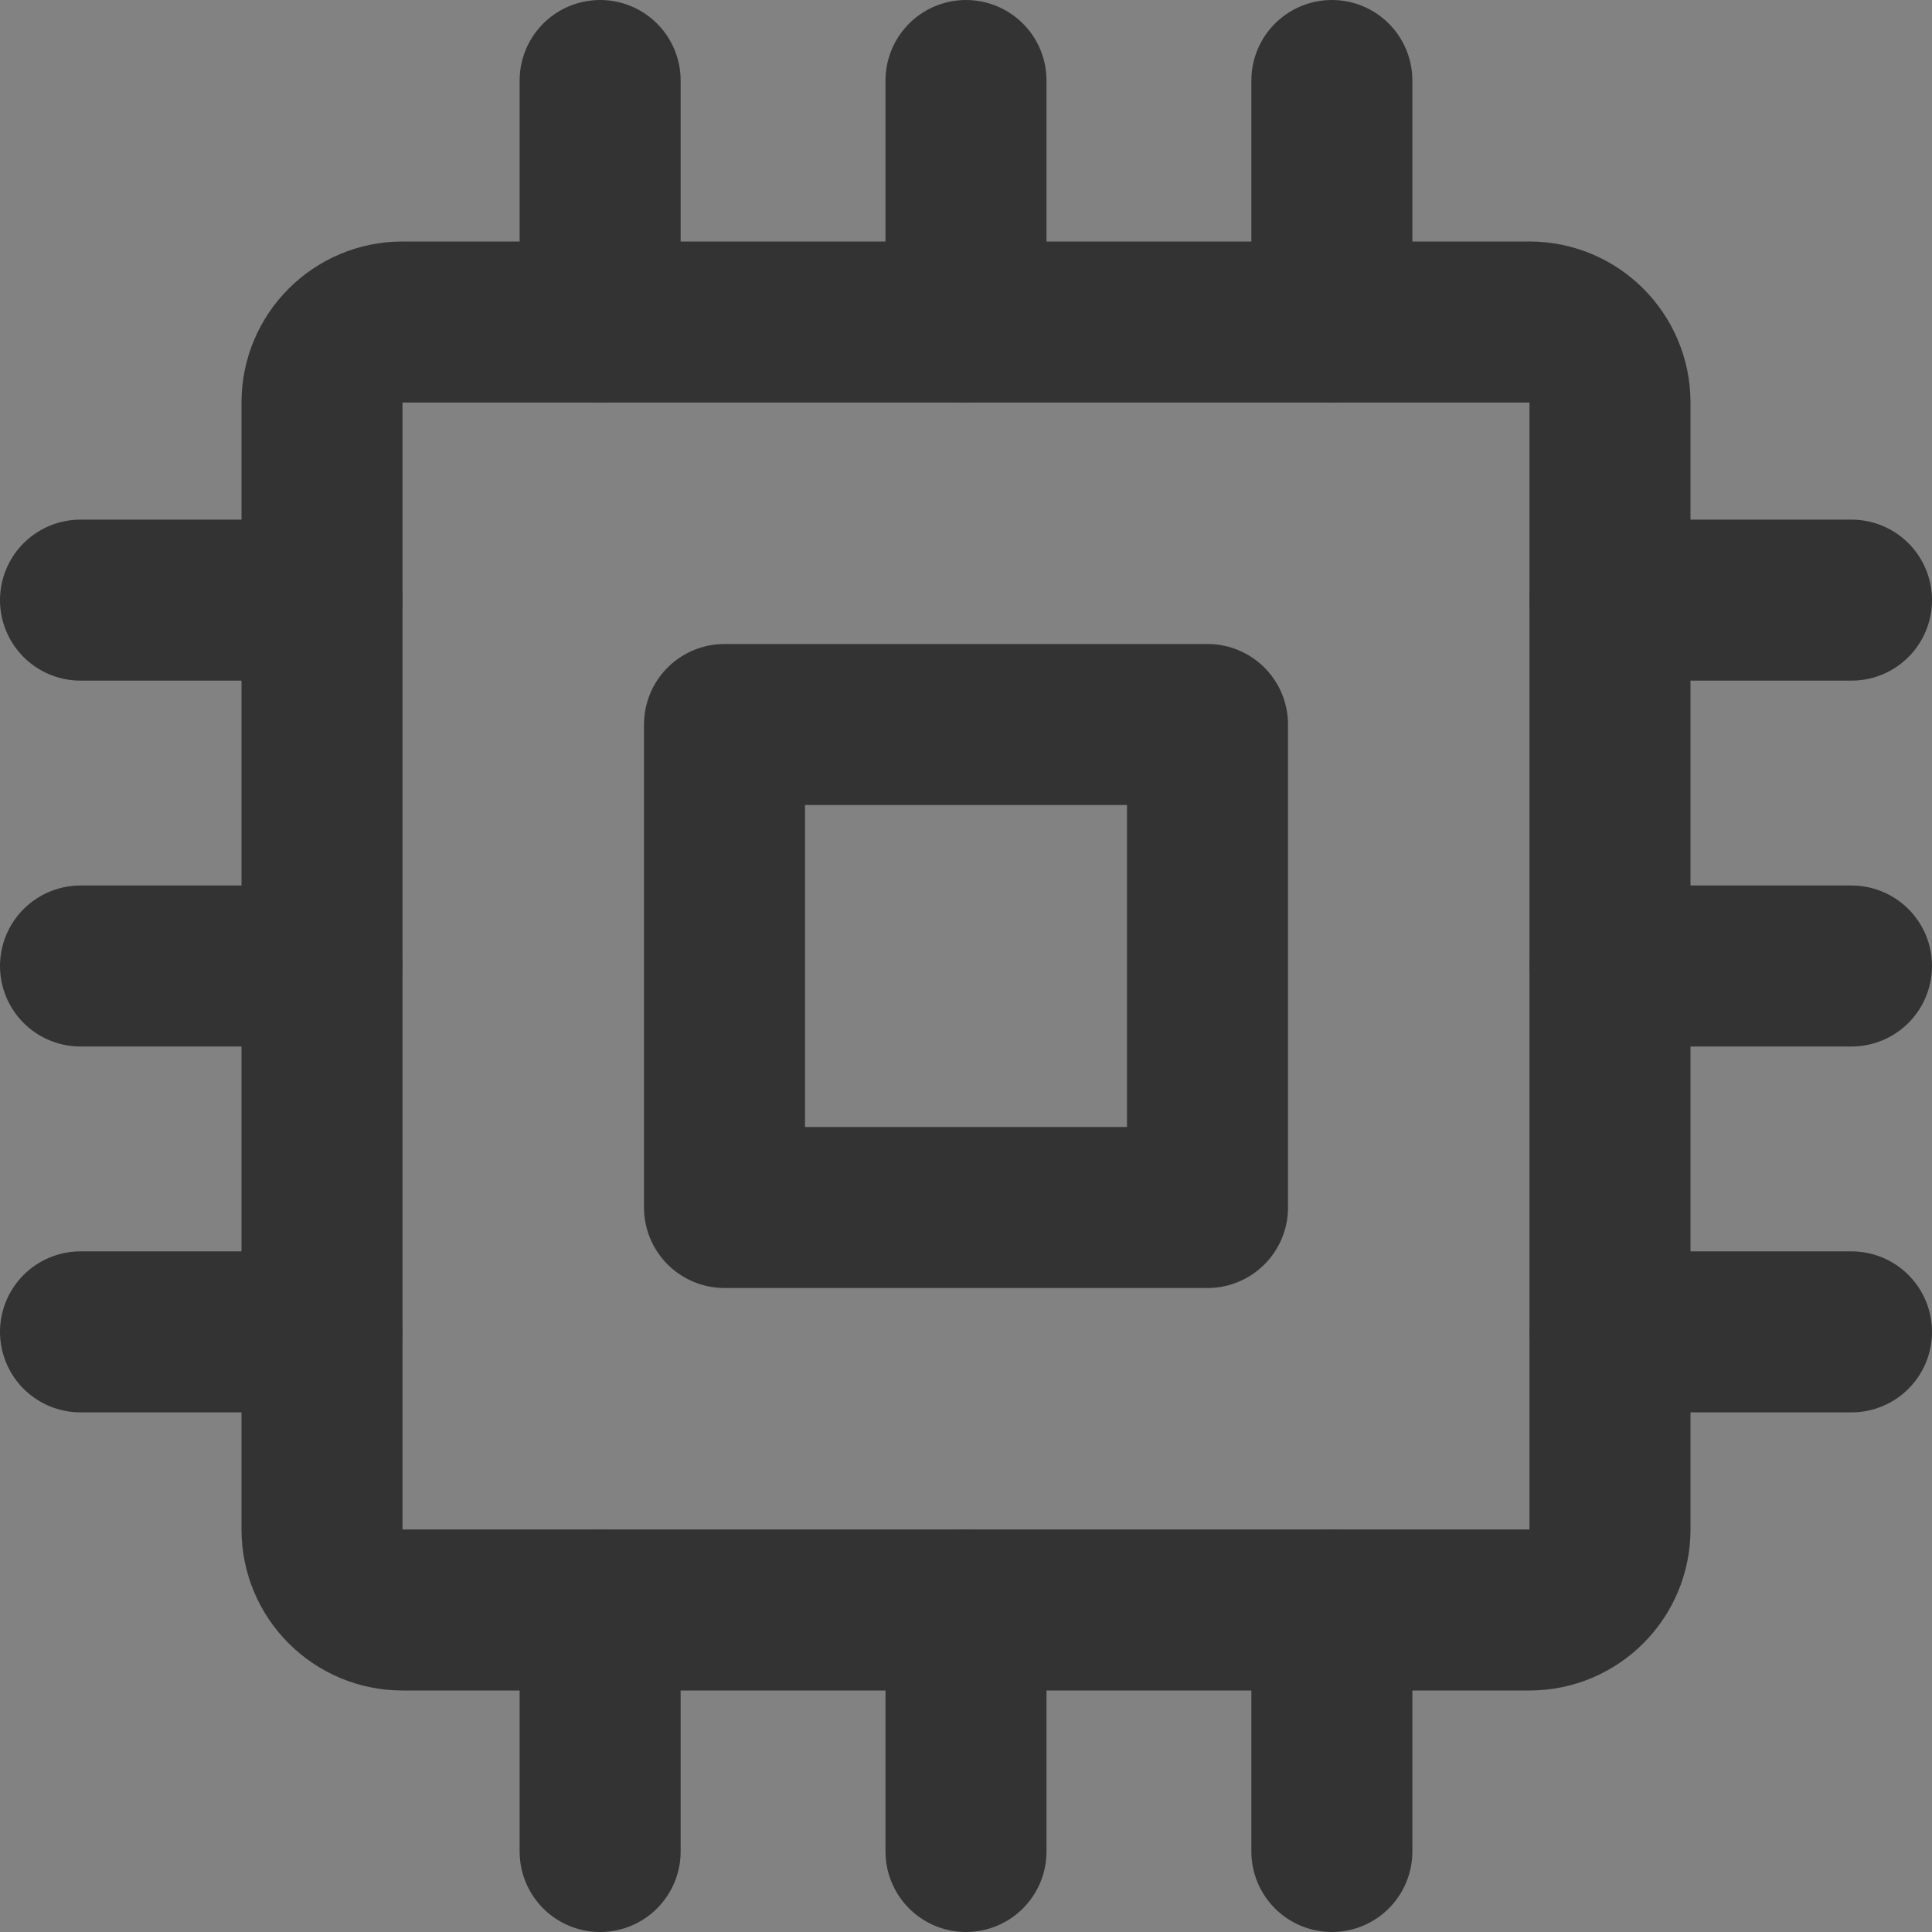 <svg width="24" height="24" viewBox="0 0 24 24" fill="none" xmlns="http://www.w3.org/2000/svg">
<rect x="0" y="0" width="24" height="24" fill="#808080" stroke="none"/>
<g clip-path="url(#clip0_2_21552)">
<path d="M24 0H0V24H24V0Z" fill="white" fill-opacity="0.01"/>
<path d="M24 0H0V24H24V0Z" fill="white" fill-opacity="0.01"/>
<path d="M19 4H5C4.448 4 4 4.448 4 5V19C4 19.552 4.448 20 5 20H19C19.552 20 20 19.552 20 19V5C20 4.448 19.552 4 19 4Z" stroke="#333333" stroke-width="2" stroke-linejoin="round"/>
<path d="M15 9H9V15H15V9Z" stroke="#333333" stroke-width="2" stroke-linejoin="round"/>
<path d="M7.455 1V4" stroke="#333333" stroke-width="2" stroke-linecap="round" stroke-linejoin="round"/>
<path d="M7.455 20V23" stroke="#333333" stroke-width="2" stroke-linecap="round" stroke-linejoin="round"/>
<path d="M12 1V4" stroke="#333333" stroke-width="2" stroke-linecap="round" stroke-linejoin="round"/>
<path d="M12 20V23" stroke="#333333" stroke-width="2" stroke-linecap="round" stroke-linejoin="round"/>
<path d="M16.545 1V4" stroke="#333333" stroke-width="2" stroke-linecap="round" stroke-linejoin="round"/>
<path d="M16.545 20V23" stroke="#333333" stroke-width="2" stroke-linecap="round" stroke-linejoin="round"/>
<path d="M1 7.455H4" stroke="#333333" stroke-width="2" stroke-linecap="round" stroke-linejoin="round"/>
<path d="M20 7.455H23" stroke="#333333" stroke-width="2" stroke-linecap="round" stroke-linejoin="round"/>
<path d="M1 12H4" stroke="#333333" stroke-width="2" stroke-linecap="round" stroke-linejoin="round"/>
<path d="M20 12H23" stroke="#333333" stroke-width="2" stroke-linecap="round" stroke-linejoin="round"/>
<path d="M1 16.545H4" stroke="#333333" stroke-width="2" stroke-linecap="round" stroke-linejoin="round"/>
<path d="M20 16.545H23" stroke="#333333" stroke-width="2" stroke-linecap="round" stroke-linejoin="round"/>
</g>
<defs>
<clipPath id="clip0_2_21552">
<rect width="24" height="24" fill="white"/>
</clipPath>
</defs>
</svg>
